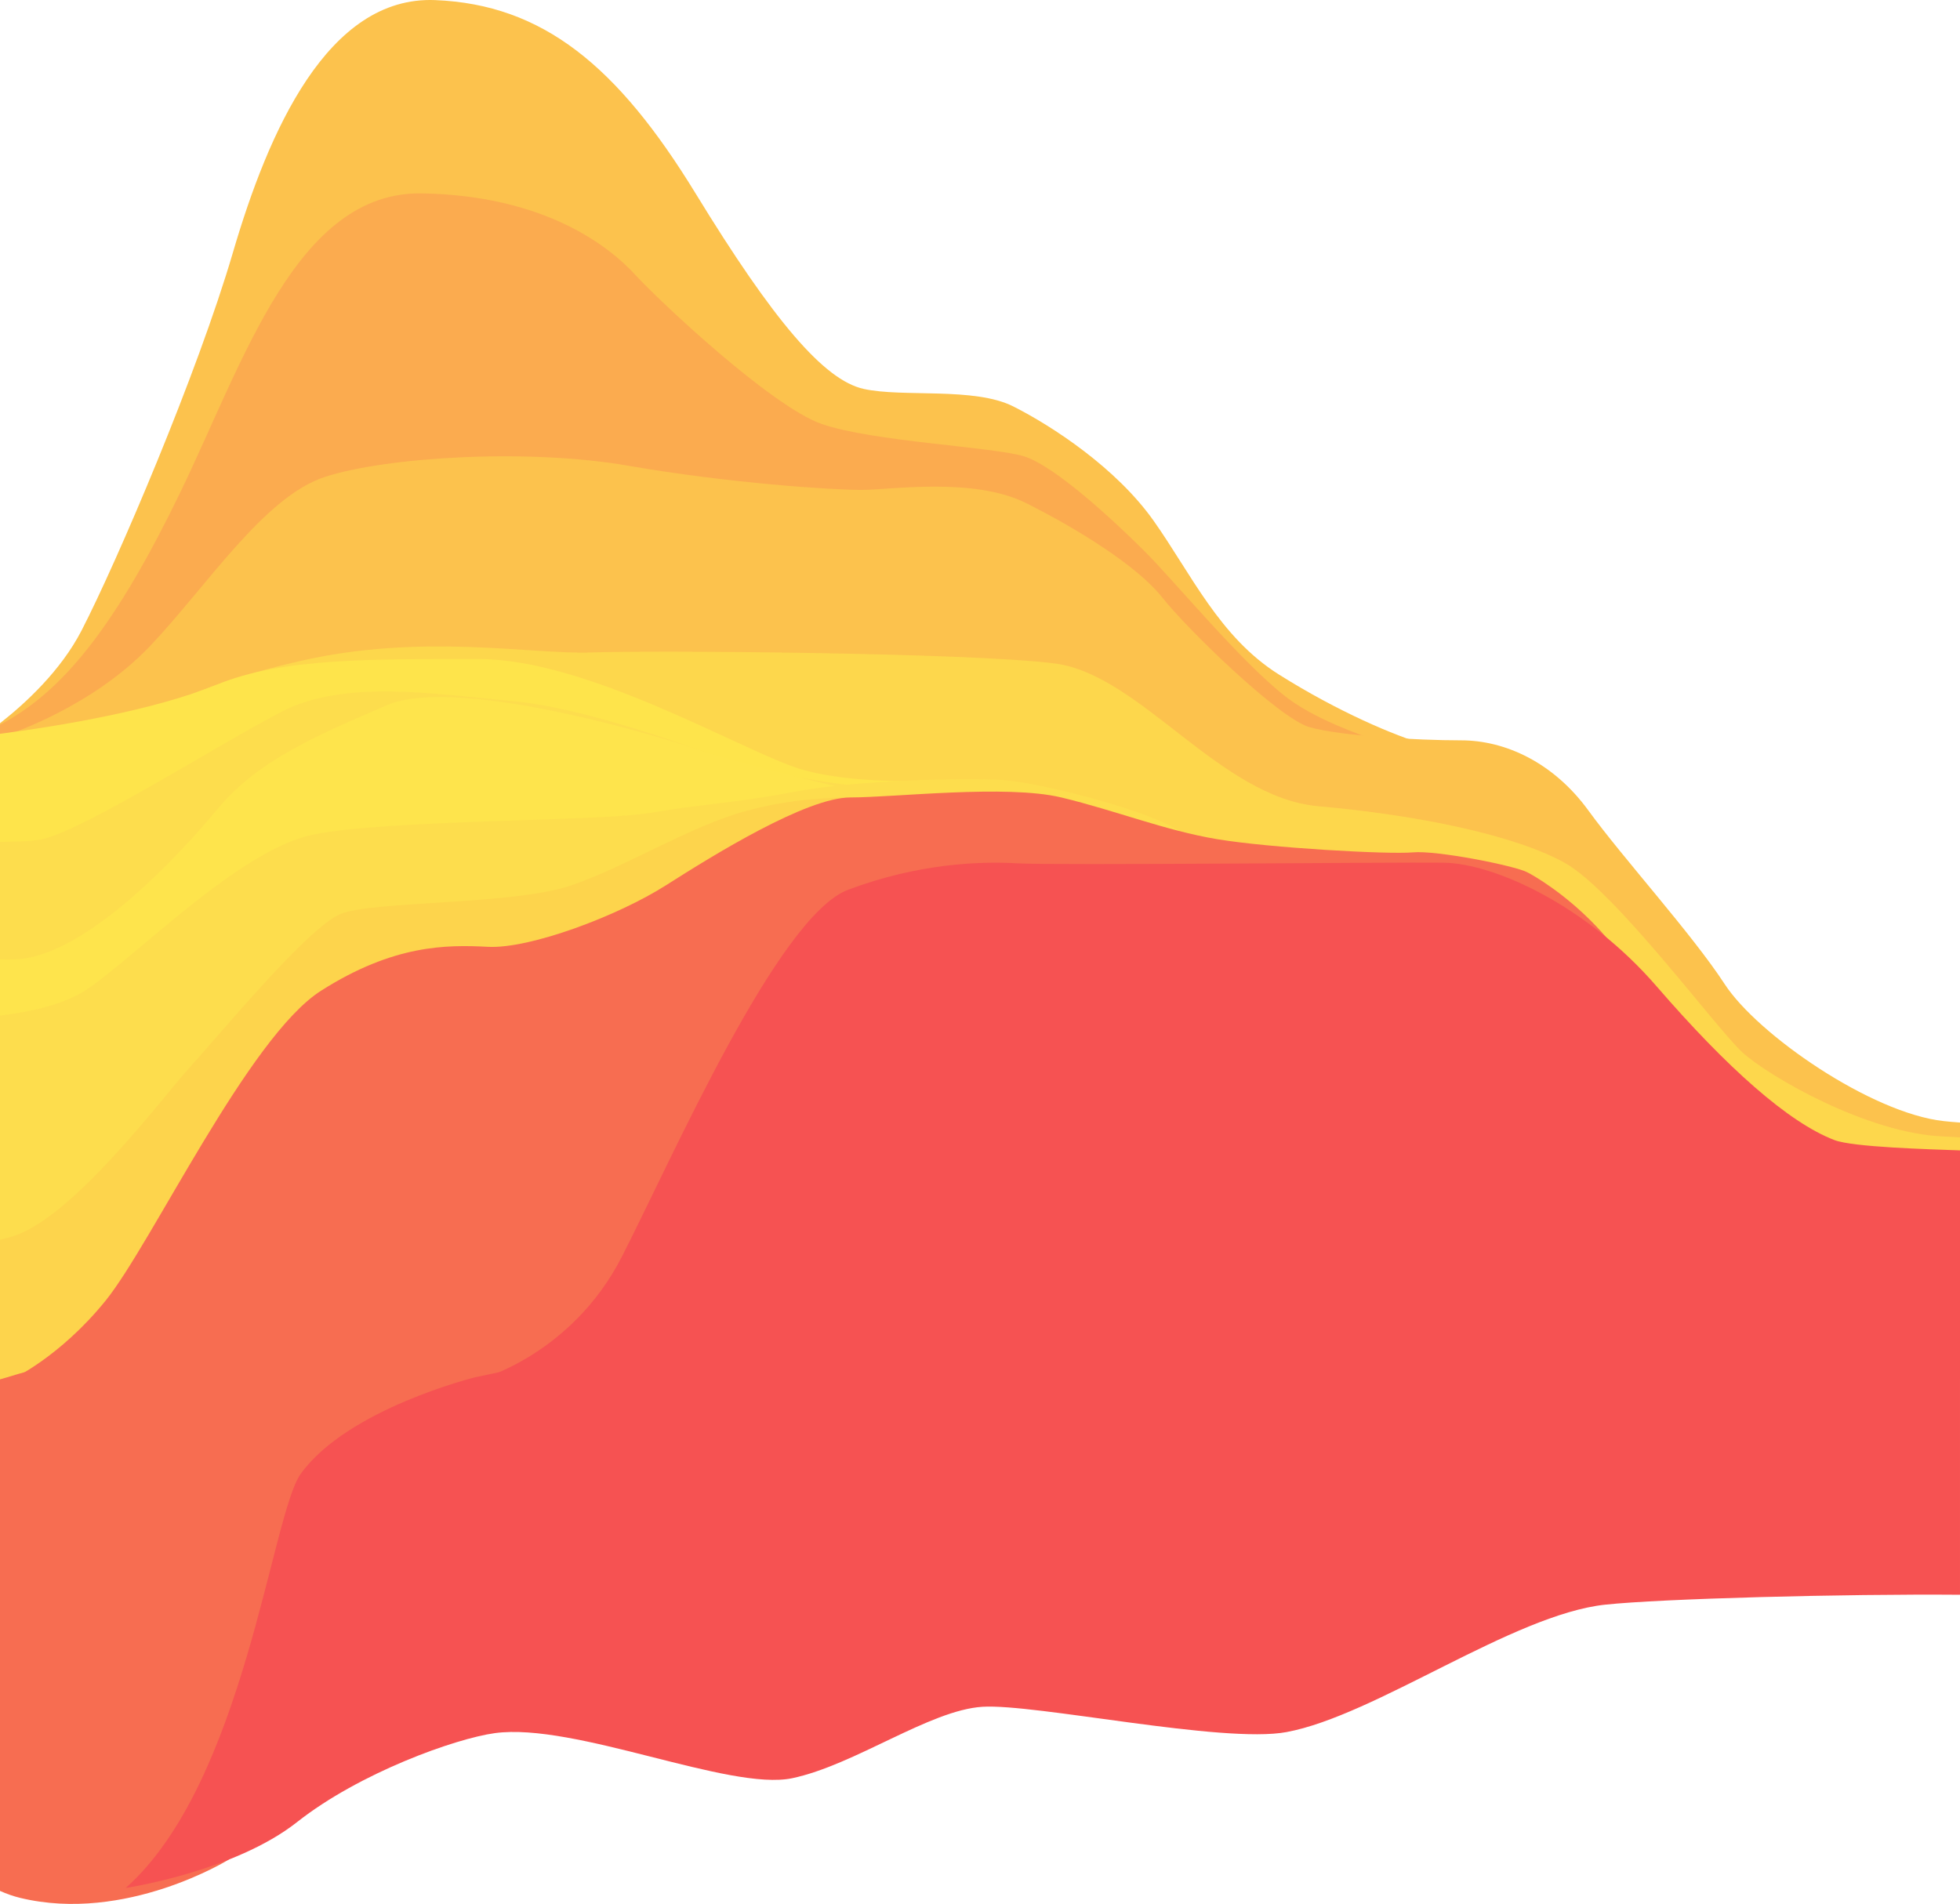 <?xml version="1.0" encoding="utf-8"?>
<!-- Generator: Adobe Illustrator 16.0.0, SVG Export Plug-In . SVG Version: 6.00 Build 0)  -->
<!DOCTYPE svg PUBLIC "-//W3C//DTD SVG 1.1//EN" "http://www.w3.org/Graphics/SVG/1.1/DTD/svg11.dtd">
<svg version="1.1" id="Layer_1" xmlns="http://www.w3.org/2000/svg" xmlns:xlink="http://www.w3.org/1999/xlink" x="0px" y="0px"
	 width="330px" height="320.614px" viewBox="0 0 330 320.614" enable-background="new 0 0 330 320.614" xml:space="preserve">
<g>
	<path fill="#FCC24D" d="M240.085,125.41c-5.18-1.479-14.793-5.546-24.78-11.836c-9.986-6.287-14.794-17.015-21.082-25.891
		c-6.287-8.879-17.015-15.906-23.603-19.234c-6.587-3.33-18.562-1.481-25.219-2.96c-6.657-1.479-15.165-11.466-28.292-32.925
		c-13.13-21.457-25.707-31.807-43.83-32.547C55.157-0.722,45.17,22.213,39.206,42.555c-5.962,20.344-19.556,52.156-25.475,63.621
		c-3.498,6.777-9.448,12.26-13.73,15.613v15.461h247.482C247.482,137.25,245.265,126.892,240.085,125.41z"/>
</g>
<g>
	<path fill="#FBAB4F" d="M242.674,128.37c-4.439-1.849-18.681-5.188-26.258-11.095c-7.579-5.911-18.496-19.238-23.674-24.414
		c-5.178-5.178-15.165-14.428-20.343-16.021s-25.52-2.476-34.026-5.435c-8.506-2.959-27.372-20.713-31.439-25.152
		c-4.067-4.438-14.795-13.316-35.876-13.687C49.976,32.199,41.101,60.68,30.375,82.873c-10.726,22.192-19.233,32.55-28.477,38.1
		c-0.662,0.397-1.29,0.75-1.898,1.078v36.281h247.482C247.482,158.332,247.112,130.219,242.674,128.37z"/>
</g>
<g>
	<path fill="#FCC24D" d="M327.233,188.786c-12.205-1.355-31.299-14.547-36.847-23.055c-5.548-8.51-17.016-21.084-22.935-29.222
		c-5.918-8.139-14.053-11.837-21.448-11.837c-7.397,0-20.344-0.74-25.521-2.22c-5.179-1.479-20.713-16.646-24.782-21.823
		c-4.067-5.178-14.055-11.467-22.932-15.906c-8.875-4.439-22.928-2.219-27.738-2.219c-4.808,0-22.191-1.111-39.205-4.07
		c-17.015-2.96-40.684-1.479-51.041,1.85c-10.357,3.329-19.973,18.495-29.589,28.58c-9.615,10.086-23.298,14.635-23.298,14.635
		l0.34,7.702l1.494,98.523H330v-40.688C329.099,188.969,328.183,188.891,327.233,188.786z"/>
</g>
<g>
	<path fill="#FDD74C" d="M327.233,191.375c-12.77-0.477-29.451-10.109-33.89-14.18c-4.438-4.068-21.453-27.247-29.959-31.932
		c-8.505-4.688-24.778-8.018-41.421-9.496c-16.646-1.479-29.959-22.191-44.386-24.042c-14.424-1.849-68.054-2.22-78.04-1.849
		c-9.984,0.367-28.48-3.33-49.192,1.479c-20.71,4.809-22.562,8.879-31.438,10.357c-8.875,1.479-13.311,1.414-17.009,1.785
		c-3.701,0.369,7.2,6.832,7.2,6.832L7.25,159.428l2.588,38.838l-7.94,20.729L330,208.018v-16.48
		C329.09,191.481,328.182,191.422,327.233,191.375z"/>
</g>
<g>
	<path fill="#FEE44B" d="M162.783,131.203c0,0-18.862,1.605-29.218-2.092c-10.355-3.701-35.137-18.127-52.889-18.127
		c-17.754,0-33.121-0.223-44.098,4.281C25.994,119.606,10.19,122.229,0,123.57v37.881c72.007-0.024,164.634-0.16,164.634-0.16
		L162.783,131.203z"/>
</g>
<g>
	<path fill="#FDDD4D" d="M151.966,133.303c0,0-19.882-1.975-28.387-4.933c-8.505-2.96-25.152-9.247-37.727-10.357
		c-12.574-1.108-27.739-3.698-38.464,1.852c-10.724,5.546-33.289,19.974-40.315,21.453c-1.621,0.341-4.114,0.444-7.073,0.445v38.023
		h153.538L151.966,133.303z"/>
</g>
<g>
	<path fill="#FEE44C" d="M147.941,134.123c0,0-21.722-4.982-30.832-8.029c-9.113-3.049-40.871-12.148-51.966-7.341
		c-11.098,4.809-21.507,9.039-28.507,17.467c-6.999,8.427-21.574,23.846-32.892,25.235c-1.845,0.227-3.744,0.1-3.744,0.1v39.542
		l149.841-26.49L147.941,134.123z"/>
</g>
<g>
	<path fill="#FDDD4D" d="M198.545,139.941c-5.297-3.596-23.923-8.241-29.842-8.611c-5.92-0.371-24.411,0-34.766,1.973
		c-10.354,1.972-15.905,2.095-24.41,3.574c-8.506,1.48-44.754,1.11-56.961,3.699c-12.204,2.59-29.587,20.346-37.724,25.893
		c-3.867,2.637-9.239,3.846-14.842,4.557v61.285h8.555l45.493-7.768l123.902-25.895l31.439-37.358
		C209.39,161.291,203.84,143.536,198.545,139.941z"/>
</g>
<g>
	<path fill="#FDD44C" d="M147.983,134.121c-5.485,0.314-12.565-0.201-22.183,2.388s-19.973,9.247-29.587,12.575
		c-9.617,3.328-33.289,2.591-38.835,4.811c-5.548,2.219-20.712,20.711-25.15,25.522c-4.437,4.809-19.973,25.891-30.329,28.852
		c-0.643,0.184-1.275,0.35-1.898,0.5v27.863c12.925-0.693,27.591-2.033,44.062-4.32l17.384-6.66l59.076-32.18l31.169-38.098
		C151.69,155.373,153.469,133.805,147.983,134.121z"/>
</g>
<path fill="#F76D51" d="M269.307,232.311H1.898c0,0,8.136-3.699,15.906-13.316c7.766-9.617,24.039-44.389,36.244-52.156
	c12.206-7.767,21.084-7.766,28.111-7.397c7.026,0.369,21.822-5.18,29.958-10.357c8.135-5.178,23.671-14.795,31.067-14.795
	c7.397,0,26.263-2.219,35.507,0c9.244,2.22,17.383,5.547,26.259,7.028c8.877,1.479,28.847,2.588,32.917,2.219
	c4.07-0.37,17.014,2.22,19.234,3.329c2.218,1.109,20.714,11.834,23.671,33.292C283.73,201.61,269.307,232.311,269.307,232.311z"/>
<g>
	<path fill="#F76D51" d="M62.775,224.167c-13.311,0.557-42.168,1.666-61.583,7.77c-0.383,0.119-0.781,0.236-1.192,0.346v86.139
		c1.08,0.486,2.209,0.889,3.408,1.18c17.754,4.293,35.09-6.443,35.09-6.443l13.734-18.523l57.696-70.467
		C109.928,224.167,76.086,223.614,62.775,224.167z"/>
</g>
<g>
	<path fill="#F65252" d="M92.175,229.346l-12.207,2.59c0,0-21.468,5.307-29.336,16.256c-4.942,6.877-9.497,51.988-29.47,69.742
		c0,0,18.308-2.773,28.849-11.096c10.54-8.322,26.668-14.074,33.287-14.982c13.466-1.842,39.542,9.809,50.083,7.59
		c10.54-2.219,23.149-11.473,32.025-12.027s40.473,6.244,51.19,4.26c14.982-2.775,38.132-19.795,53.663-21.459
		c9.506-1.018,40.297-1.826,59.739-1.668v-43.463L92.175,229.346z"/>
</g>
<g>
	<path fill="#F65252" d="M308.881,191.993c-7.768-2.959-18.124-12.207-29.959-25.893c-11.834-13.686-27.368-20.715-35.877-20.823
		c-8.509-0.109-65.467,0.479-71.752,0.107c-6.287-0.369-16.645,0-28.478,4.439c-11.835,4.438-29.592,45.127-38.097,61.772
		s-24.042,20.715-24.042,20.715H330v-38.59C324.802,193.534,312.005,193.182,308.881,191.993z"/>
</g>
</svg>
